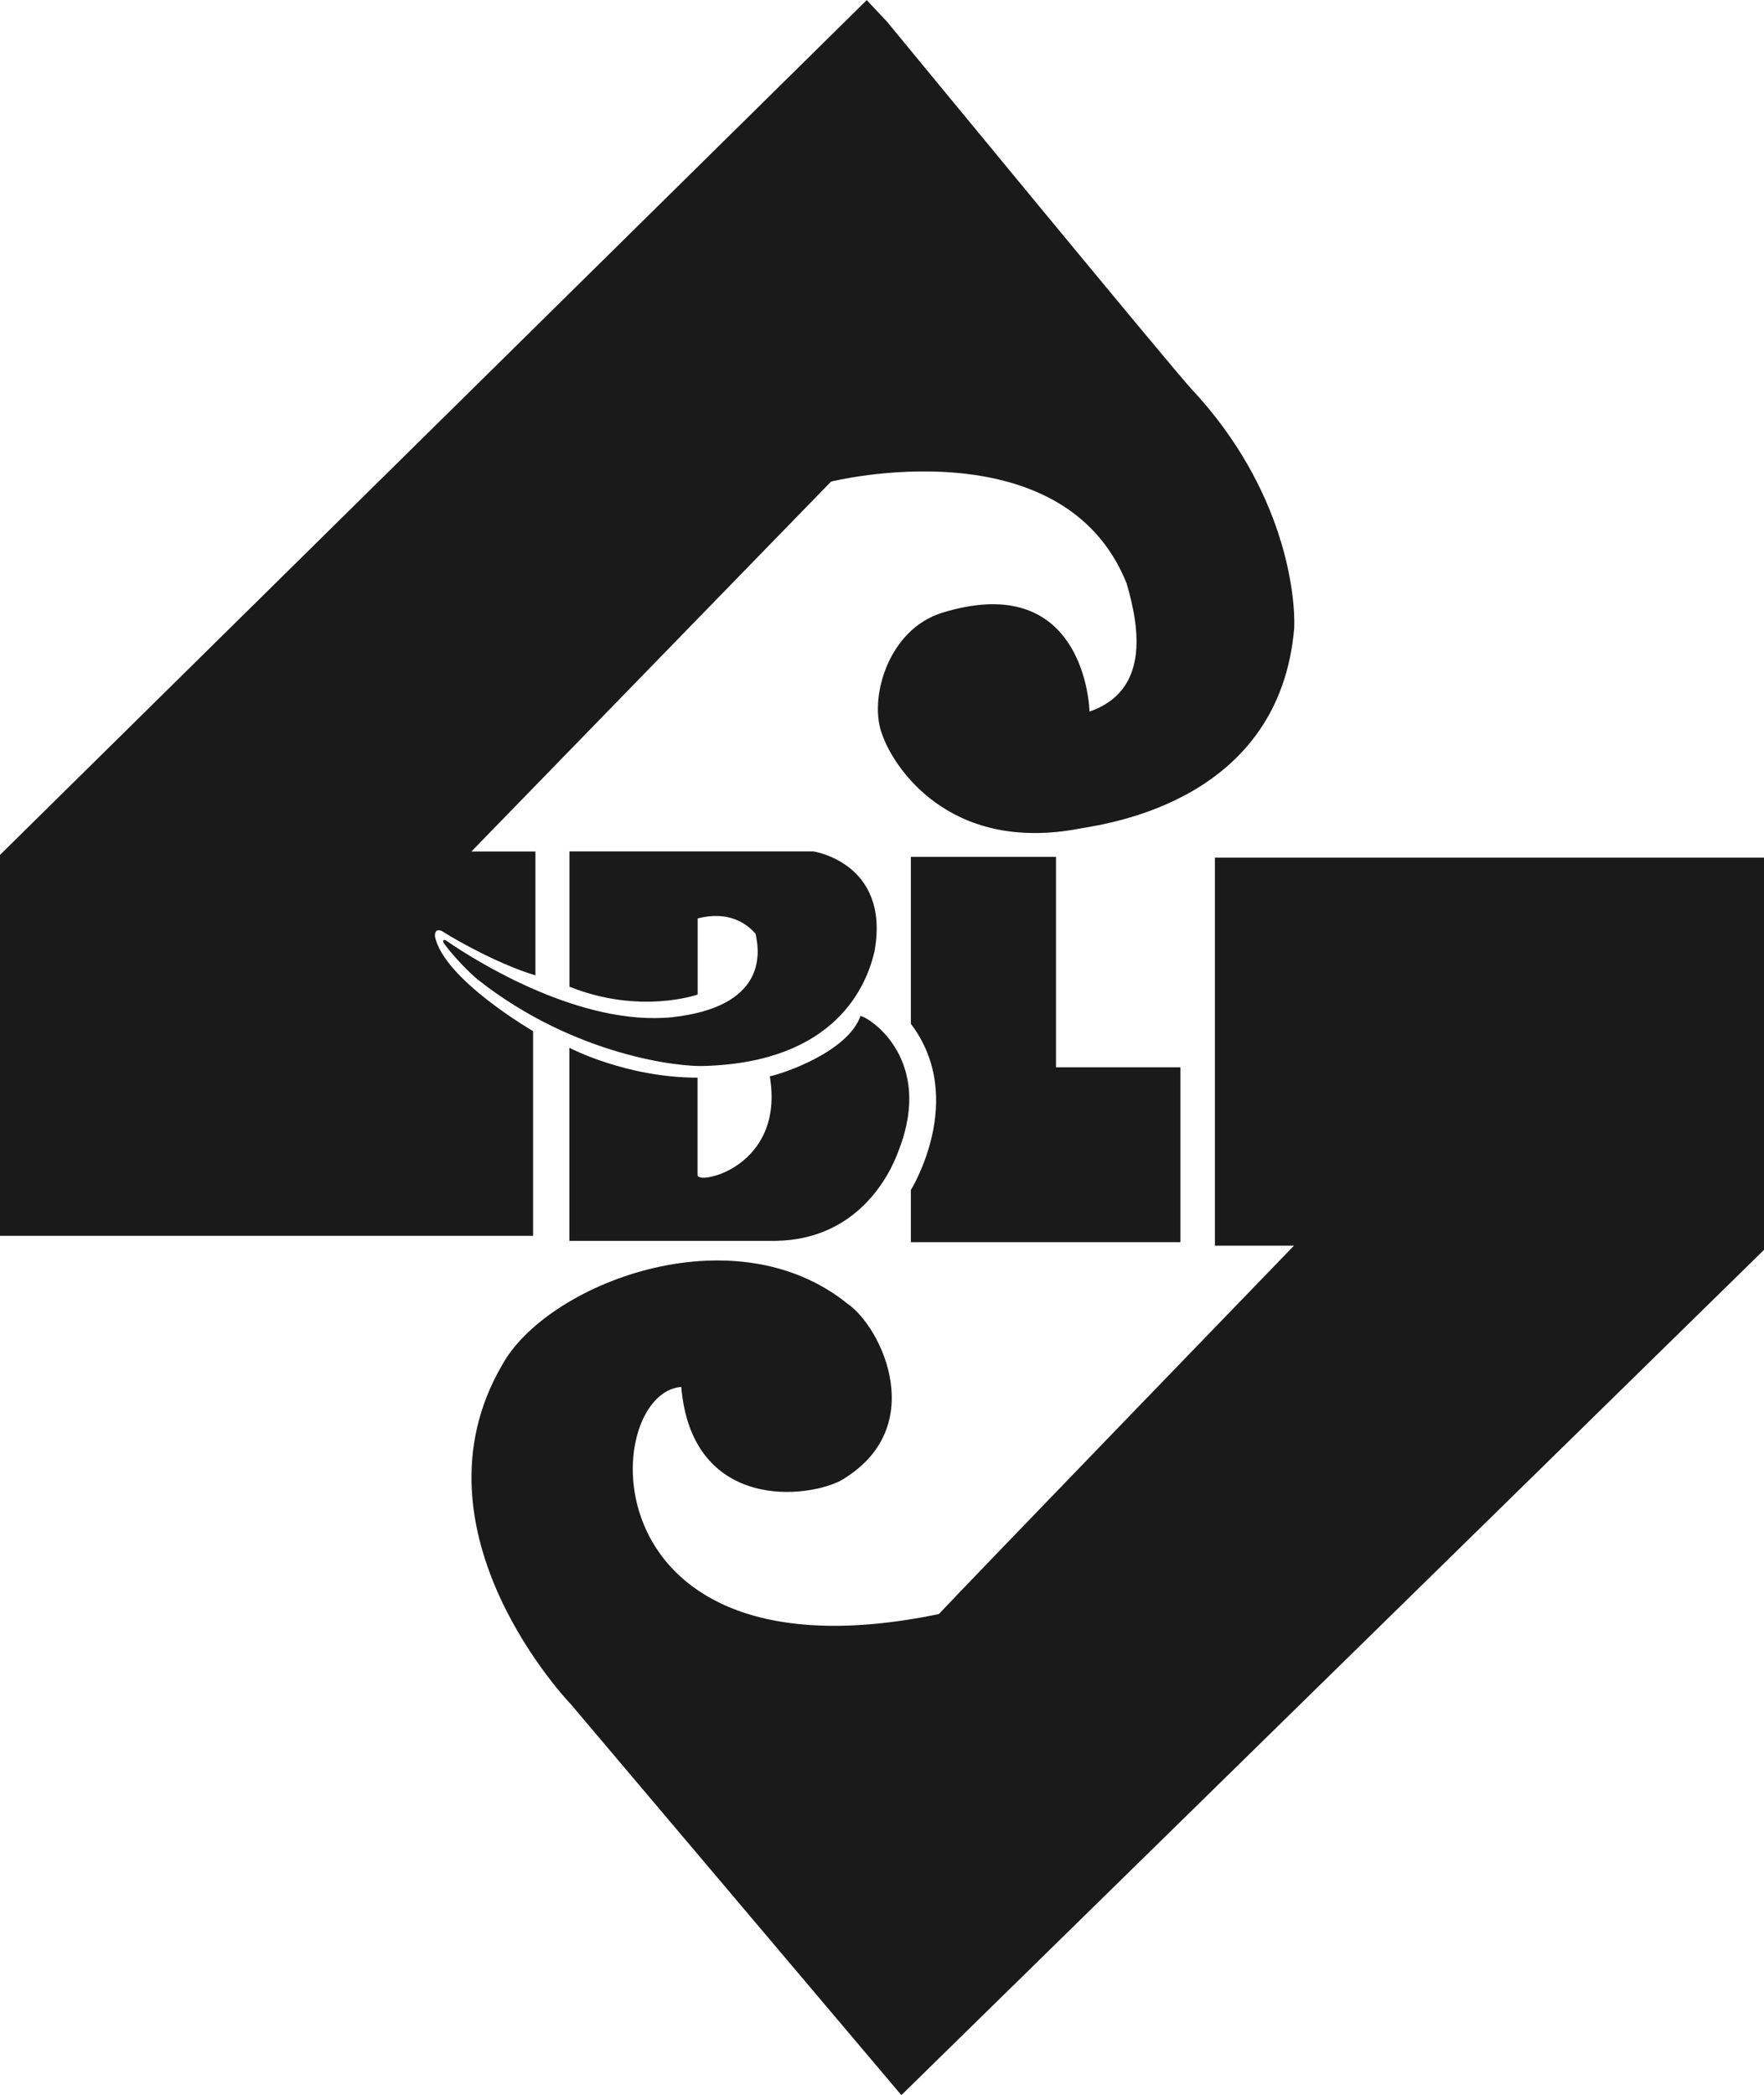<?xml version="1.0" encoding="UTF-8"?><svg id="Layer_2" xmlns="http://www.w3.org/2000/svg" viewBox="0 0 197.25 234.19"><defs><style>.cls-1{fill:#1a1a1a;}</style></defs><g id="Layer_1-2"><path class="cls-1" d="M50.14,105.31c3.33,2.26,14.84,9.43,25.05,8.39,10.3-1.16,9.86-6.92,9.29-9.33-.99-1.15-3.02-2.6-6.47-1.71v8.51s-6.45,2.28-14.33-.88v-15.12h27.27s8.55,1.26,6.86,11.05c-.87,4.02-4.45,12.5-19.02,12.93-2.59,.14-14.41-1.05-25.31-9.61-.9-.7-2.83-2.69-3.8-4.04-.24-.33-.12-.52,.16-.4l.31,.21Z"/><path class="cls-1" d="M63.67,138.7v-21.58s6.32,3.34,14.33,3.34v10.88c-.1,1.18,9.8-.83,8.08-11.03,1.41-.28,8.73-2.72,10.14-6.75,1.26,.29,8.15,5.02,4.3,14.95-1.04,2.98-4.72,10.05-13.77,10.19h-23.09Z"/><path class="cls-1" d="M101.85,95.78h16.23v23.52h13.91v19.55h-30.14v-5.83s6.36-10.21,0-18.58v-18.65Z"/><path class="cls-1" d="M49.41,104.07c2.28,1.45,6.87,3.89,10.46,4.95v-13.84h-7.16l40.22-41.35s25.89-6.44,33.04,11.36c1.57,5.3,2.44,12.06-4.14,14.35-.12-2.99-1.95-15.51-16.47-11.05-6.16,1.91-8.27,9.78-6.69,13.67,1.11,3.26,7.25,13.33,22.15,10.44,3.59-.61,22.29-3.33,23.9-22.41,.14-3.57-.96-15.42-11.47-26.69-1.57-1.59-34.05-41.06-34.05-41.06l-2.28-2.43L0,95.56v42.58H59.61v-22.88s-9.96-5.76-10.97-10.57c0,0-.13-1,.77-.62Z"/><path class="cls-1" d="M135.85,95.87h61.4v43.84l-96.46,94.48-36.93-43.66s-18.6-19.23-7.73-37.92c4.92-9.04,25.78-17.25,38.63-6.89,3.86,2.64,9.31,14.06-.89,19.86-4.68,2.18-16.57,2.69-17.69-10.55-9.15,.68-10.87,33.59,28.8,25.39,2.67-2.88,39.71-41.18,39.71-41.18h-8.84v-43.38Z"/></g></svg>